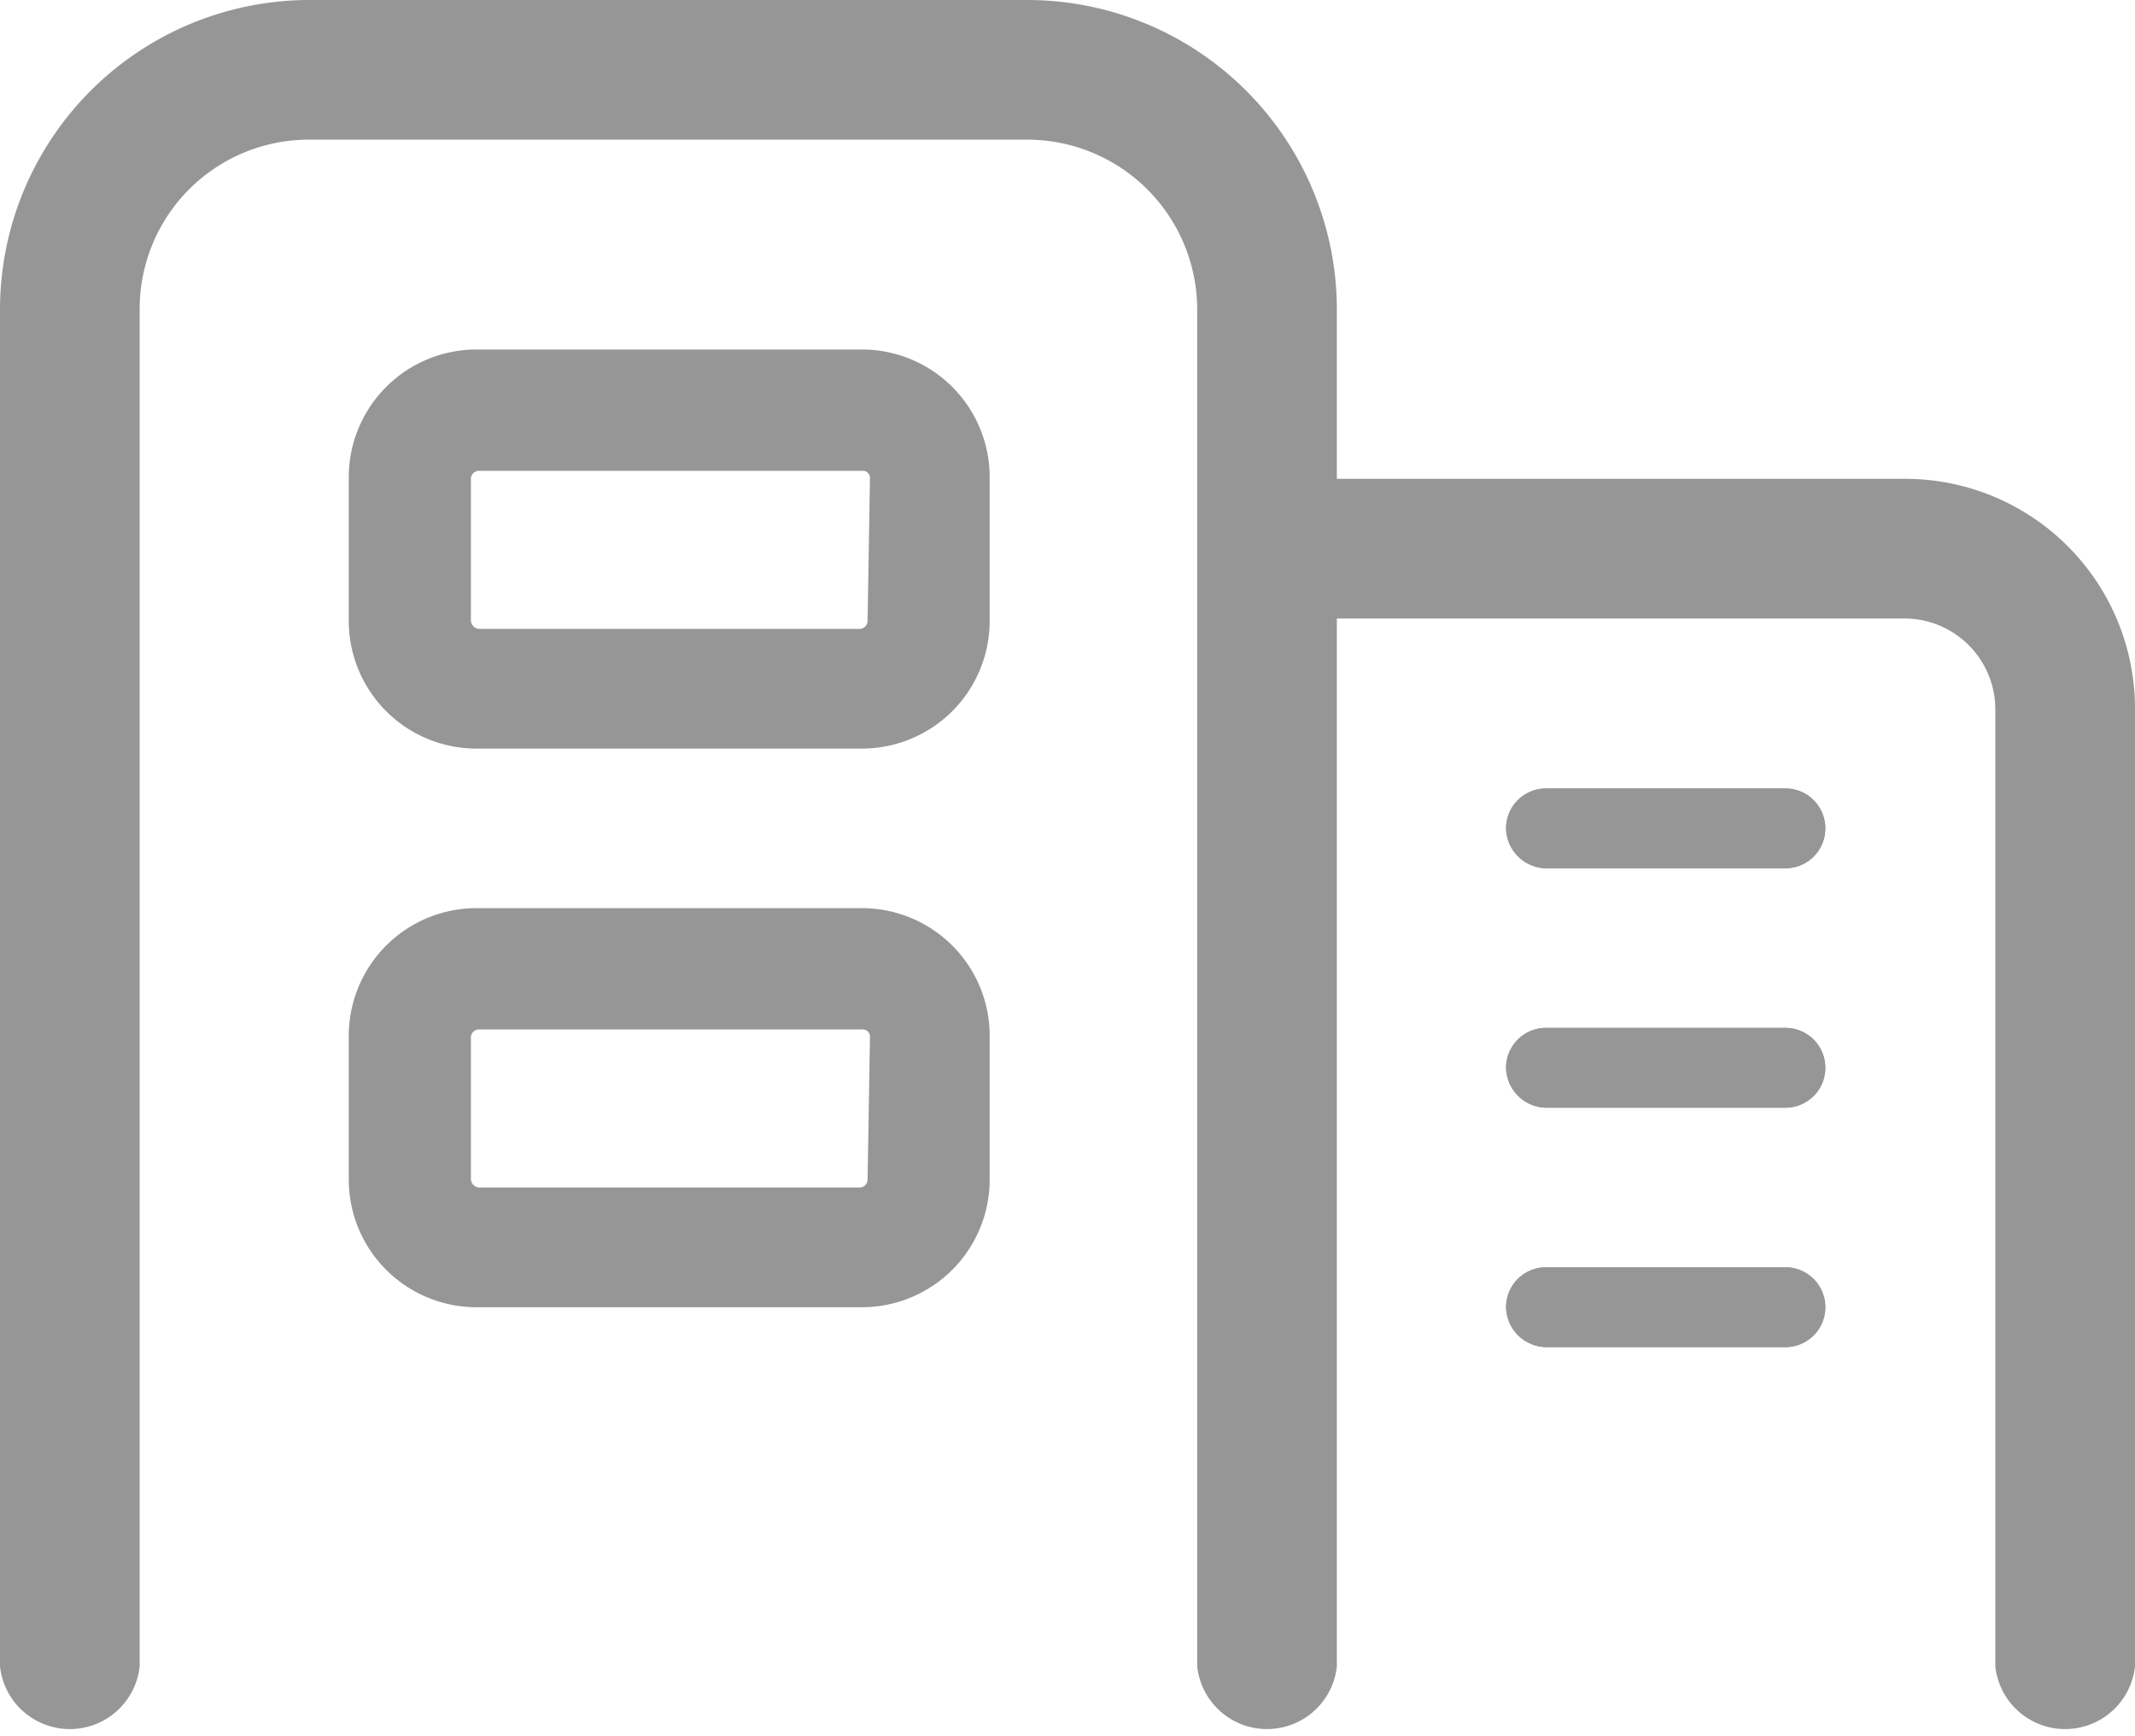 <svg xmlns="http://www.w3.org/2000/svg" viewBox="0 0 26.75 21.75"><defs><style>.cls-1{fill:#969696;}</style></defs><g id="Layer_2" data-name="Layer 2"><g id="Layer_1-2" data-name="Layer 1"><path class="cls-1" d="M22.87,16.38a.5.5,0,0,1-.5.5h-3a.51.51,0,0,1-.5-.5.5.5,0,0,1,.5-.5h3A.5.5,0,0,1,22.87,16.38Z"/><path class="cls-1" d="M22.87,13.38a.5.5,0,0,1-.5.5h-3a.51.51,0,0,1-.5-.5.5.5,0,0,1,.5-.5h3A.5.5,0,0,1,22.87,13.38Z"/><path class="cls-1" d="M22.87,10.38a.5.5,0,0,1-.5.5h-3a.51.51,0,0,1-.5-.5.5.5,0,0,1,.5-.5h3A.5.5,0,0,1,22.87,10.38Z"/><path class="cls-1" d="M22.87,10.38a.5.5,0,0,1-.5.5h-3a.51.51,0,0,1-.5-.5.5.5,0,0,1,.5-.5h3A.5.5,0,0,1,22.87,10.38Z"/><path class="cls-1" d="M10.77,4.38H6A1.6,1.6,0,0,0,4.37,6v1.8A1.6,1.6,0,0,0,6,9.38h4.8a1.6,1.6,0,0,0,1.6-1.6V6A1.6,1.6,0,0,0,10.77,4.38Zm.1,3.4a.1.1,0,0,1-.1.1H6a.11.11,0,0,1-.1-.1V6a.1.1,0,0,1,.1-.1h4.8a.09.09,0,0,1,.1.1Z"/><path class="cls-1" d="M10.77,11.38H6A1.6,1.6,0,0,0,4.37,13v1.8A1.6,1.6,0,0,0,6,16.38h4.8a1.6,1.6,0,0,0,1.6-1.6V13A1.6,1.6,0,0,0,10.77,11.38Zm.1,3.4a.1.1,0,0,1-.1.1H6a.11.11,0,0,1-.1-.1V13a.1.1,0,0,1,.1-.1h4.8a.09.09,0,0,1,.1.1Z"/><path class="cls-1" d="M22.87,13.38a.5.5,0,0,1-.5.5h-3a.51.51,0,0,1-.5-.5.5.5,0,0,1,.5-.5h3A.5.5,0,0,1,22.87,13.38Z"/><path class="cls-1" d="M22.87,16.38a.5.5,0,0,1-.5.5h-3a.51.51,0,0,1-.5-.5.5.5,0,0,1,.5-.5h3A.5.5,0,0,1,22.87,16.38Z"/><path class="cls-1" d="M26.75,8.88v12a.88.88,0,0,1-1.75,0v-12a1.14,1.14,0,0,0-1.13-1.13H16.75V20.88a.88.88,0,0,1-1.75,0v-17a2.13,2.13,0,0,0-2.13-2.13h-9A2.12,2.12,0,0,0,1.75,3.88v17a.88.88,0,0,1-1.75,0v-17A3.88,3.88,0,0,1,3.87,0h9a3.88,3.88,0,0,1,3.88,3.88V6h7.12A2.88,2.88,0,0,1,26.75,8.88Z"/></g></g></svg>